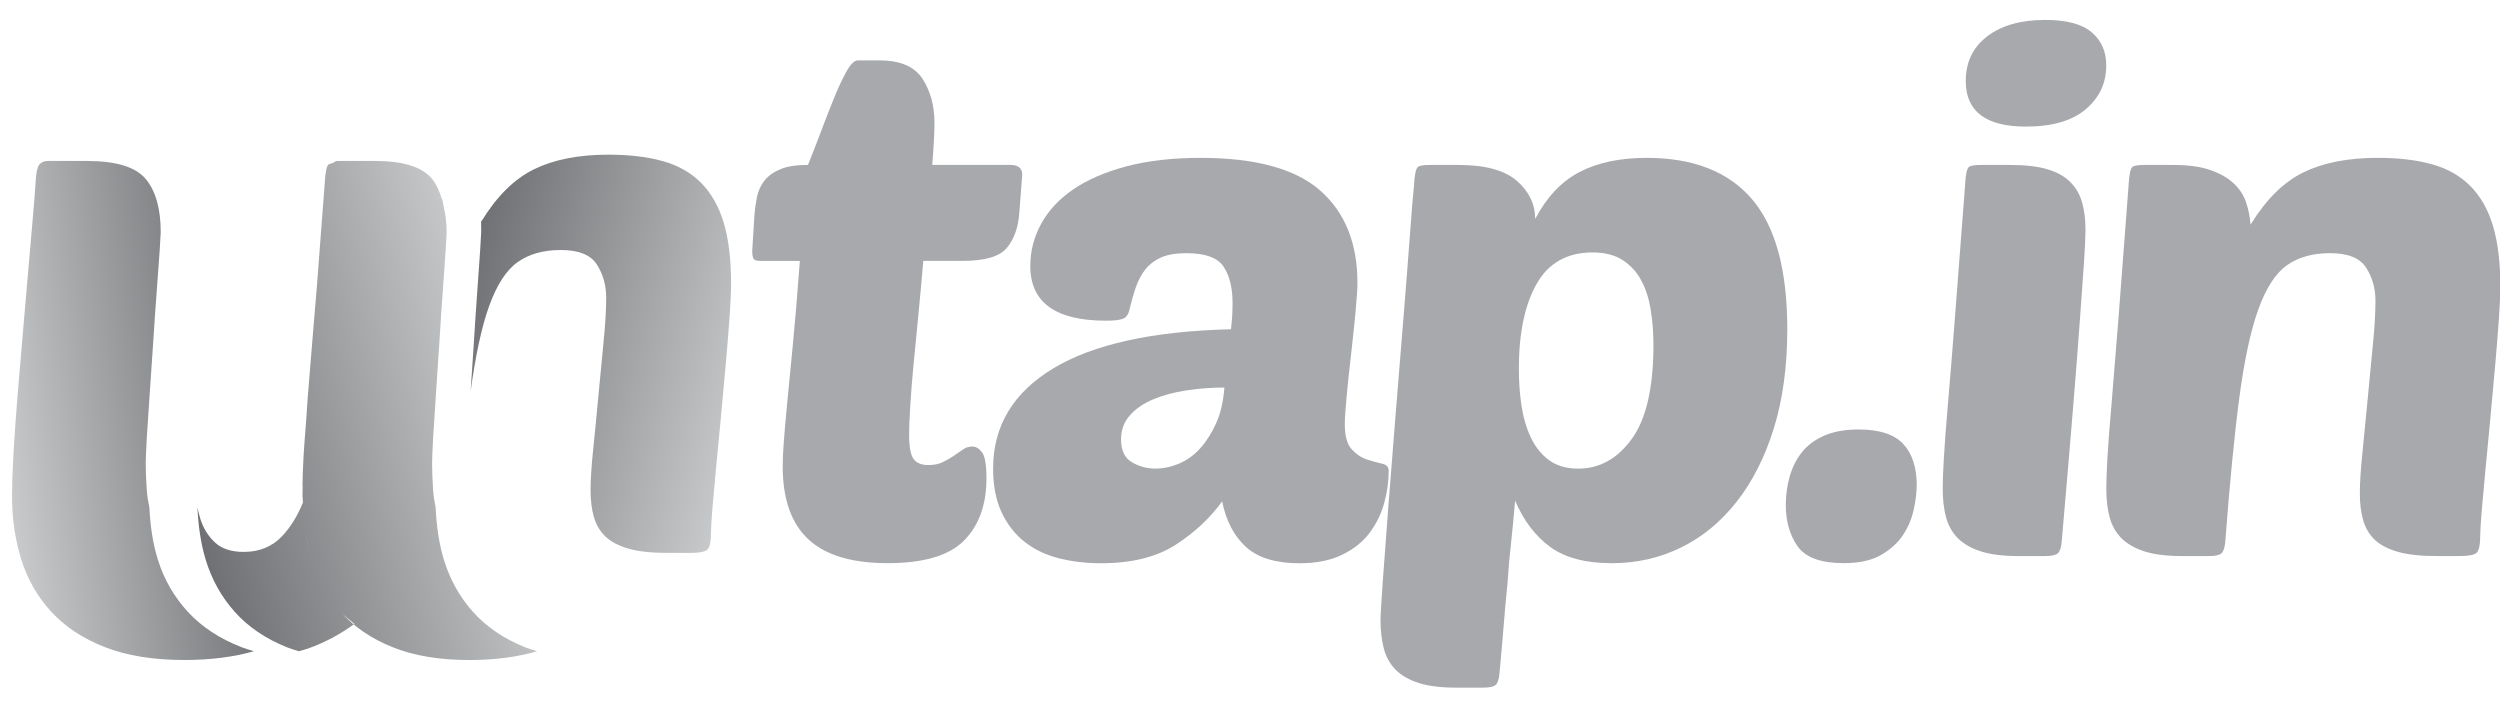<?xml version="1.0" encoding="UTF-8" standalone="no"?>
<svg width="96px" height="27px" viewBox="0 0 96 27" version="1.1" xmlns="http://www.w3.org/2000/svg" xmlns:xlink="http://www.w3.org/1999/xlink" xmlns:sketch="http://www.bohemiancoding.com/sketch/ns">
    <title>Slice 1</title>
    <description>Created with Sketch (http://www.bohemiancoding.com/sketch)</description>
    <defs>
        <linearGradient x1="-11.638%" y1="68.244%" x2="96.529%" y2="37.966%" id="linearGradient-1">
            <stop stop-color="#D1D3D4" offset="0%"></stop>
            <stop stop-color="#6D6E71" offset="100%"></stop>
        </linearGradient>
        <linearGradient x1="98.446%" y1="38.009%" x2="-1.169%" y2="77.149%" id="linearGradient-2">
            <stop stop-color="#D1D3D4" offset="0%"></stop>
            <stop stop-color="#6D6E71" offset="100%"></stop>
        </linearGradient>
        <linearGradient x1="117.514%" y1="69.148%" x2="-2.621%" y2="23.786%" id="linearGradient-3">
            <stop stop-color="#D1D3D4" offset="0%"></stop>
            <stop stop-color="#6D6E71" offset="100%"></stop>
        </linearGradient>
    </defs>
    <g id="Page-1" stroke="none" stroke-width="1" fill="none" fill-rule="evenodd" sketch:type="MSPage">
        <g id="untap" sketch:type="MSLayerGroup" transform="translate(0, 1)">
            <g id="Group" sketch:type="MSShapeGroup">
                <path d="M7.214,22.494 C6.682,21.918 6.298,21.248 6.06,20.484 C5.864,19.856 5.77,19.183 5.735,18.482 C5.688,18.268 5.653,18.049 5.636,17.823 C5.609,17.432 5.596,17.087 5.596,16.784 C5.596,16.625 5.609,16.305 5.636,15.826 C5.664,15.347 5.701,14.789 5.747,14.15 C5.792,13.511 5.839,12.838 5.884,12.127 C5.929,11.418 5.974,10.761 6.02,10.158 C6.066,9.555 6.103,9.045 6.131,8.628 C6.158,8.211 6.172,7.976 6.172,7.922 C6.172,7.018 5.98,6.334 5.596,5.873 C5.211,5.412 4.46,5.181 3.344,5.181 L1.835,5.181 C1.688,5.181 1.578,5.23 1.505,5.327 C1.431,5.424 1.385,5.642 1.368,5.979 C1.349,6.298 1.313,6.764 1.259,7.377 C1.203,7.989 1.144,8.677 1.08,9.439 C1.015,10.203 0.947,11.005 0.873,11.847 C0.8,12.691 0.731,13.502 0.667,14.283 C0.603,15.064 0.553,15.787 0.516,16.452 C0.479,17.117 0.461,17.645 0.461,18.035 C0.461,18.905 0.579,19.721 0.817,20.484 C1.055,21.248 1.439,21.918 1.971,22.494 C2.502,23.07 3.187,23.523 4.03,23.851 C4.871,24.179 5.886,24.344 7.077,24.344 C8.091,24.344 8.977,24.227 9.752,24.007 C9.588,23.958 9.424,23.91 9.271,23.851 C8.43,23.523 7.744,23.07 7.214,22.494 L7.214,22.494 Z" id="Shape" fill="url(#linearGradient-1)"></path>
                <path d="M18.162,22.494 C17.647,21.918 17.274,21.247 17.043,20.484 C16.853,19.856 16.761,19.183 16.728,18.482 C16.683,18.268 16.648,18.049 16.632,17.823 C16.606,17.432 16.593,17.087 16.593,16.784 C16.593,16.625 16.606,16.305 16.632,15.826 C16.659,15.347 16.695,14.789 16.739,14.15 C16.742,14.114 16.744,14.073 16.747,14.037 C16.788,13.43 16.831,12.798 16.873,12.127 C16.916,11.418 16.961,10.761 17.005,10.158 C17.049,9.555 17.085,9.045 17.112,8.628 C17.138,8.211 17.152,7.976 17.152,7.922 C17.152,7.539 17.1,7.218 17.034,6.914 C17.014,6.836 17.013,6.756 16.987,6.679 C16.985,6.674 16.986,6.669 16.984,6.664 C16.981,6.654 16.971,6.648 16.967,6.639 C16.875,6.345 16.759,6.079 16.593,5.873 C16.219,5.412 15.492,5.181 14.41,5.181 L12.947,5.181 C12.88,5.181 12.848,5.228 12.797,5.25 C12.764,5.264 12.726,5.273 12.692,5.286 C12.668,5.295 12.628,5.3 12.615,5.313 C12.538,5.386 12.492,5.623 12.471,6.023 C12.357,7.537 12.259,8.806 12.172,9.951 C12.121,10.565 12.071,11.184 12.014,11.848 C11.944,12.692 11.876,13.503 11.815,14.283 C11.792,14.579 11.779,14.825 11.76,15.105 C11.716,15.653 11.679,16.139 11.658,16.495 C11.63,16.996 11.616,17.383 11.616,17.655 C11.616,17.676 11.622,17.689 11.622,17.709 C11.62,17.817 11.616,17.943 11.616,18.036 C11.616,18.125 11.631,18.207 11.634,18.295 L11.634,18.295 C11.435,18.783 11.178,19.218 10.84,19.581 C10.458,19.989 9.966,20.193 9.363,20.193 C8.884,20.193 8.515,20.073 8.258,19.833 C8,19.594 7.814,19.297 7.699,18.942 C7.65,18.793 7.614,18.639 7.581,18.483 C7.614,19.184 7.706,19.857 7.896,20.485 C8.127,21.249 8.499,21.919 9.015,22.495 C9.529,23.071 10.194,23.524 11.011,23.852 C11.159,23.911 11.318,23.959 11.477,24.008 C11.593,23.974 11.713,23.944 11.824,23.905 C12.509,23.662 13.091,23.336 13.611,22.958 C13.43,22.807 13.234,22.668 13.08,22.495 C12.565,21.919 12.192,21.249 11.961,20.485 C11.857,20.141 11.78,19.783 11.727,19.415 C11.784,19.781 11.857,20.141 11.961,20.485 C12.192,21.248 12.564,21.919 13.08,22.495 C13.594,23.071 14.259,23.524 15.076,23.852 C15.891,24.18 16.876,24.345 18.03,24.345 C19.013,24.345 19.873,24.228 20.623,24.008 C20.464,23.959 20.305,23.911 20.157,23.852 C19.341,23.523 18.676,23.07 18.162,22.494 L18.162,22.494 Z" id="Shape" fill="url(#linearGradient-2)"></path>
                <path d="M27.79,7.547 C27.599,6.919 27.309,6.41 26.919,6.018 C26.529,5.627 26.038,5.349 25.448,5.186 C24.858,5.022 24.163,4.939 23.364,4.939 C22.221,4.939 21.27,5.127 20.508,5.499 C19.746,5.872 19.072,6.541 18.482,7.507 C18.467,7.3 18.478,7.521 18.478,7.904 C18.478,7.958 18.464,8.193 18.438,8.61 C18.411,9.027 18.375,9.537 18.331,10.14 C18.287,10.743 18.242,11.399 18.199,12.109 C18.157,12.78 18.115,13.412 18.073,14.019 C18.261,12.646 18.496,11.549 18.782,10.756 C19.077,9.937 19.442,9.373 19.881,9.063 C20.318,8.754 20.871,8.6 21.535,8.6 C22.221,8.6 22.683,8.787 22.92,9.159 C23.159,9.532 23.278,9.956 23.278,10.429 C23.278,10.884 23.245,11.449 23.178,12.122 C23.111,12.795 23.045,13.492 22.978,14.211 C22.911,14.93 22.846,15.613 22.778,16.259 C22.711,16.906 22.678,17.429 22.678,17.829 C22.678,18.211 22.72,18.553 22.806,18.853 C22.892,19.153 23.041,19.404 23.25,19.604 C23.459,19.804 23.754,19.958 24.135,20.068 C24.514,20.177 25.009,20.231 25.62,20.231 L26.533,20.231 C26.856,20.231 27.065,20.19 27.16,20.108 C27.255,20.027 27.304,19.786 27.304,19.385 C27.304,19.239 27.323,18.939 27.36,18.484 C27.4,18.03 27.446,17.501 27.504,16.901 C27.56,16.3 27.623,15.649 27.69,14.949 C27.755,14.248 27.818,13.575 27.874,12.928 C27.932,12.282 27.979,11.686 28.018,11.139 C28.055,10.593 28.074,10.175 28.074,9.883 C28.073,8.954 27.978,8.176 27.79,7.547 L27.79,7.547 Z" id="Shape" fill="url(#linearGradient-3)"></path>
                <path d="M35.454,9.022 C35.396,9.714 35.333,10.396 35.268,11.07 C35.201,11.743 35.14,12.381 35.082,12.981 C35.024,13.582 34.982,14.12 34.954,14.592 C34.924,15.066 34.91,15.43 34.91,15.685 C34.91,16.158 34.968,16.472 35.082,16.626 C35.196,16.782 35.386,16.858 35.654,16.858 C35.863,16.858 36.044,16.822 36.195,16.749 C36.348,16.677 36.49,16.595 36.625,16.503 C36.757,16.412 36.876,16.33 36.981,16.257 C37.086,16.184 37.204,16.147 37.339,16.147 C37.471,16.147 37.595,16.22 37.708,16.366 C37.824,16.512 37.88,16.848 37.88,17.376 C37.88,18.377 37.594,19.169 37.025,19.751 C36.453,20.334 35.473,20.625 34.083,20.625 C32.712,20.625 31.699,20.321 31.041,19.709 C30.386,19.1 30.056,18.167 30.056,16.91 C30.056,16.638 30.07,16.314 30.1,15.941 C30.128,15.568 30.17,15.081 30.228,14.48 C30.286,13.879 30.356,13.142 30.442,12.269 C30.528,11.395 30.619,10.311 30.714,9.019 L29.201,9.019 C29.048,9.019 28.957,8.988 28.929,8.923 C28.901,8.86 28.885,8.764 28.885,8.636 L28.971,7.244 C28.99,7.007 29.024,6.775 29.071,6.547 C29.12,6.319 29.215,6.115 29.357,5.933 C29.501,5.751 29.706,5.605 29.97,5.496 C30.237,5.386 30.59,5.332 31.027,5.332 C31.159,5.004 31.313,4.613 31.485,4.158 C31.655,3.704 31.827,3.262 31.999,2.834 C32.171,2.407 32.336,2.047 32.499,1.756 C32.659,1.465 32.808,1.319 32.941,1.319 L33.771,1.319 C34.57,1.319 35.121,1.556 35.426,2.029 C35.731,2.502 35.884,3.066 35.884,3.721 C35.884,4.085 35.856,4.622 35.798,5.332 L38.796,5.332 C39.1,5.332 39.254,5.46 39.254,5.714 L39.14,7.188 C39.1,7.735 38.945,8.176 38.668,8.512 C38.391,8.85 37.827,9.018 36.969,9.018 L35.454,9.018 L35.454,9.022 Z" id="Shape" fill="#A7A9AC"></path>
                <path d="M38.135,16.995 C38.135,15.357 38.906,14.074 40.447,13.145 C41.99,12.216 44.265,11.716 47.272,11.643 C47.291,11.443 47.307,11.274 47.316,11.139 C47.325,11.002 47.33,10.833 47.33,10.633 C47.33,10.051 47.216,9.586 46.986,9.241 C46.758,8.895 46.282,8.722 45.559,8.722 C45.159,8.722 44.836,8.776 44.588,8.885 C44.342,8.994 44.142,9.145 43.988,9.336 C43.837,9.527 43.711,9.759 43.616,10.032 C43.521,10.305 43.437,10.605 43.36,10.933 C43.32,11.097 43.235,11.202 43.102,11.247 C42.97,11.293 42.76,11.315 42.475,11.315 C40.532,11.315 39.563,10.615 39.563,9.213 C39.563,8.649 39.7,8.112 39.977,7.602 C40.251,7.093 40.663,6.651 41.204,6.278 C41.748,5.905 42.426,5.609 43.247,5.39 C44.065,5.172 45.018,5.062 46.103,5.062 C48.215,5.062 49.747,5.482 50.699,6.319 C51.649,7.157 52.126,8.34 52.126,9.869 C52.126,10.069 52.103,10.429 52.056,10.948 C52.007,11.467 51.949,12.012 51.884,12.586 C51.817,13.159 51.759,13.702 51.712,14.21 C51.666,14.72 51.64,15.076 51.64,15.276 C51.64,15.732 51.726,16.054 51.898,16.245 C52.07,16.436 52.265,16.568 52.484,16.642 C52.702,16.714 52.898,16.769 53.07,16.805 C53.242,16.841 53.326,16.933 53.326,17.078 C53.326,17.478 53.27,17.888 53.156,18.307 C53.042,18.726 52.856,19.108 52.598,19.454 C52.34,19.8 51.989,20.082 51.541,20.301 C51.095,20.519 50.546,20.629 49.9,20.629 C48.987,20.629 48.301,20.419 47.843,20.001 C47.385,19.582 47.081,19 46.93,18.253 C46.472,18.89 45.877,19.445 45.145,19.919 C44.411,20.392 43.456,20.629 42.275,20.629 C41.703,20.629 41.167,20.565 40.662,20.438 C40.158,20.31 39.719,20.101 39.347,19.809 C38.978,19.519 38.682,19.14 38.462,18.677 C38.245,18.21 38.135,17.65 38.135,16.995 L38.135,16.995 Z M47.017,13.881 C46.522,13.881 46.036,13.919 45.56,13.991 C45.084,14.063 44.661,14.178 44.289,14.332 C43.917,14.486 43.617,14.692 43.39,14.946 C43.162,15.202 43.048,15.51 43.048,15.875 C43.048,16.294 43.185,16.585 43.462,16.748 C43.739,16.911 44.038,16.994 44.361,16.994 C44.665,16.994 44.97,16.931 45.274,16.803 C45.578,16.676 45.85,16.48 46.087,16.216 C46.326,15.952 46.531,15.628 46.703,15.246 C46.873,14.865 46.977,14.41 47.017,13.881 L47.017,13.881 Z" id="Shape" fill="#A7A9AC"></path>
                <path d="M63.234,5.062 C65.023,5.062 66.371,5.591 67.275,6.646 C68.179,7.701 68.632,9.367 68.632,11.643 C68.632,13.063 68.46,14.328 68.118,15.438 C67.774,16.549 67.298,17.491 66.689,18.265 C66.08,19.039 65.367,19.626 64.549,20.026 C63.729,20.426 62.843,20.627 61.893,20.627 C60.884,20.627 60.094,20.417 59.523,19.999 C58.951,19.58 58.505,18.988 58.18,18.224 C58.124,18.88 58.075,19.381 58.038,19.726 C58.001,20.071 57.971,20.349 57.952,20.558 C57.933,20.767 57.919,20.955 57.91,21.118 C57.901,21.282 57.88,21.5 57.852,21.774 C57.824,22.048 57.789,22.42 57.752,22.894 C57.715,23.366 57.657,24.022 57.58,24.859 C57.561,25.078 57.515,25.223 57.438,25.296 C57.361,25.369 57.199,25.406 56.952,25.406 L55.925,25.406 C55.335,25.406 54.854,25.346 54.482,25.228 C54.11,25.109 53.815,24.941 53.597,24.722 C53.379,24.504 53.228,24.235 53.142,23.916 C53.056,23.597 53.012,23.229 53.012,22.81 C53.012,22.628 53.042,22.137 53.098,21.336 C53.156,20.535 53.228,19.575 53.312,18.455 C53.398,17.335 53.493,16.13 53.598,14.837 C53.703,13.545 53.802,12.31 53.898,11.137 C53.993,9.963 54.075,8.92 54.142,8.01 C54.207,7.1 54.261,6.471 54.298,6.126 C54.317,5.726 54.365,5.489 54.442,5.416 C54.498,5.362 54.651,5.334 54.897,5.334 L56.012,5.334 C57.039,5.334 57.785,5.54 58.252,5.948 C58.719,6.358 58.951,6.845 58.951,7.409 C59.39,6.572 59.955,5.971 60.65,5.607 C61.345,5.244 62.207,5.062 63.234,5.062 L63.234,5.062 Z M61.15,8.694 C60.181,8.694 59.465,9.095 59.01,9.895 C58.552,10.697 58.324,11.789 58.324,13.173 C58.324,13.646 58.357,14.111 58.424,14.565 C58.491,15.021 58.61,15.429 58.782,15.794 C58.952,16.158 59.184,16.45 59.481,16.667 C59.774,16.886 60.15,16.995 60.608,16.995 C61.426,16.995 62.111,16.613 62.665,15.848 C63.216,15.084 63.492,13.881 63.492,12.244 C63.492,11.79 63.459,11.347 63.392,10.92 C63.325,10.492 63.206,10.114 63.034,9.787 C62.864,9.459 62.625,9.196 62.321,8.995 C62.017,8.794 61.626,8.694 61.15,8.694 L61.15,8.694 Z" id="Shape" fill="#A7A9AC"></path>
                <path d="M71.375,15.492 C72.174,15.492 72.744,15.68 73.088,16.052 C73.43,16.425 73.602,16.949 73.602,17.622 C73.602,17.895 73.565,18.21 73.488,18.564 C73.411,18.92 73.274,19.247 73.074,19.547 C72.874,19.847 72.593,20.103 72.23,20.311 C71.867,20.52 71.393,20.625 70.803,20.625 C69.927,20.625 69.337,20.411 69.032,19.983 C68.728,19.555 68.574,19.023 68.574,18.386 C68.574,18.022 68.623,17.666 68.718,17.32 C68.813,16.974 68.964,16.664 69.173,16.391 C69.382,16.119 69.668,15.9 70.03,15.737 C70.394,15.575 70.84,15.492 71.375,15.492 L71.375,15.492 Z" id="Shape" fill="#A7A9AC"></path>
                <path d="M77.512,20.353 C76.922,20.353 76.443,20.294 76.071,20.175 C75.699,20.057 75.404,19.888 75.186,19.671 C74.968,19.452 74.814,19.183 74.728,18.865 C74.644,18.546 74.6,18.177 74.6,17.758 C74.6,17.486 74.614,17.099 74.644,16.598 C74.672,16.097 74.723,15.406 74.8,14.523 C74.877,13.641 74.967,12.521 75.072,11.164 C75.177,9.808 75.304,8.129 75.458,6.126 C75.477,5.726 75.523,5.489 75.6,5.416 C75.658,5.362 75.809,5.334 76.058,5.334 L77.171,5.334 C77.761,5.334 78.242,5.388 78.614,5.498 C78.983,5.607 79.279,5.77 79.497,5.989 C79.718,6.208 79.869,6.471 79.955,6.781 C80.041,7.091 80.083,7.437 80.083,7.819 C80.083,8.091 80.064,8.501 80.027,9.048 C79.987,9.594 79.936,10.336 79.869,11.272 C79.802,12.211 79.713,13.375 79.597,14.767 C79.483,16.16 79.341,17.839 79.169,19.805 C79.15,20.024 79.102,20.169 79.027,20.243 C78.95,20.315 78.788,20.352 78.541,20.352 L77.512,20.352 L77.512,20.353 Z M75.485,2.113 C75.485,1.385 75.762,0.812 76.312,0.393 C76.865,-0.026 77.606,-0.235 78.54,-0.235 C79.358,-0.235 79.953,-0.076 80.325,0.243 C80.697,0.562 80.88,0.985 80.88,1.513 C80.88,2.186 80.62,2.746 80.097,3.192 C79.572,3.639 78.805,3.861 77.796,3.861 C76.257,3.861 75.485,3.278 75.485,2.113 L75.485,2.113 Z" id="Shape" fill="#A7A9AC"></path>
                <path d="M90.618,17.95 C90.618,17.55 90.651,17.027 90.718,16.38 C90.785,15.734 90.85,15.051 90.918,14.332 C90.985,13.613 91.05,12.916 91.118,12.243 C91.186,11.57 91.218,11.005 91.218,10.55 C91.218,10.077 91.099,9.653 90.86,9.28 C90.623,8.908 90.161,8.721 89.475,8.721 C88.81,8.721 88.257,8.875 87.82,9.184 C87.381,9.494 87.016,10.058 86.721,10.877 C86.426,11.696 86.182,12.825 85.991,14.264 C85.8,15.702 85.622,17.549 85.45,19.806 C85.431,20.025 85.383,20.17 85.306,20.244 C85.232,20.316 85.069,20.353 84.823,20.353 L83.794,20.353 C83.204,20.353 82.723,20.294 82.353,20.175 C81.981,20.057 81.686,19.888 81.468,19.671 C81.247,19.452 81.096,19.183 81.01,18.865 C80.924,18.546 80.882,18.177 80.882,17.758 C80.882,17.486 80.896,17.099 80.924,16.598 C80.954,16.097 81.005,15.406 81.082,14.523 C81.156,13.641 81.247,12.521 81.354,11.164 C81.456,9.808 81.586,8.129 81.737,6.126 C81.758,5.726 81.804,5.489 81.881,5.416 C81.937,5.362 82.09,5.334 82.336,5.334 L83.451,5.334 C84.02,5.334 84.492,5.398 84.864,5.525 C85.236,5.653 85.536,5.822 85.763,6.031 C85.991,6.24 86.153,6.487 86.249,6.768 C86.344,7.051 86.4,7.338 86.421,7.629 C87.011,6.663 87.685,5.995 88.447,5.621 C89.209,5.249 90.16,5.061 91.303,5.061 C92.102,5.061 92.797,5.143 93.387,5.308 C93.977,5.471 94.468,5.749 94.858,6.14 C95.248,6.532 95.539,7.041 95.729,7.669 C95.917,8.298 96.013,9.076 96.013,10.004 C96.013,10.295 95.994,10.714 95.957,11.26 C95.917,11.807 95.871,12.403 95.813,13.049 C95.757,13.696 95.694,14.369 95.629,15.07 C95.562,15.77 95.499,16.421 95.443,17.022 C95.385,17.622 95.338,18.151 95.299,18.605 C95.262,19.061 95.243,19.361 95.243,19.506 C95.243,19.907 95.194,20.148 95.099,20.229 C95.004,20.311 94.795,20.352 94.472,20.352 L93.559,20.352 C92.948,20.352 92.453,20.298 92.074,20.189 C91.693,20.079 91.398,19.925 91.189,19.725 C90.98,19.525 90.831,19.274 90.745,18.974 C90.659,18.675 90.618,18.332 90.618,17.95 L90.618,17.95 Z" id="Shape" fill="#A7A9AC"></path>
            </g>
        </g>
    </g>
</svg>